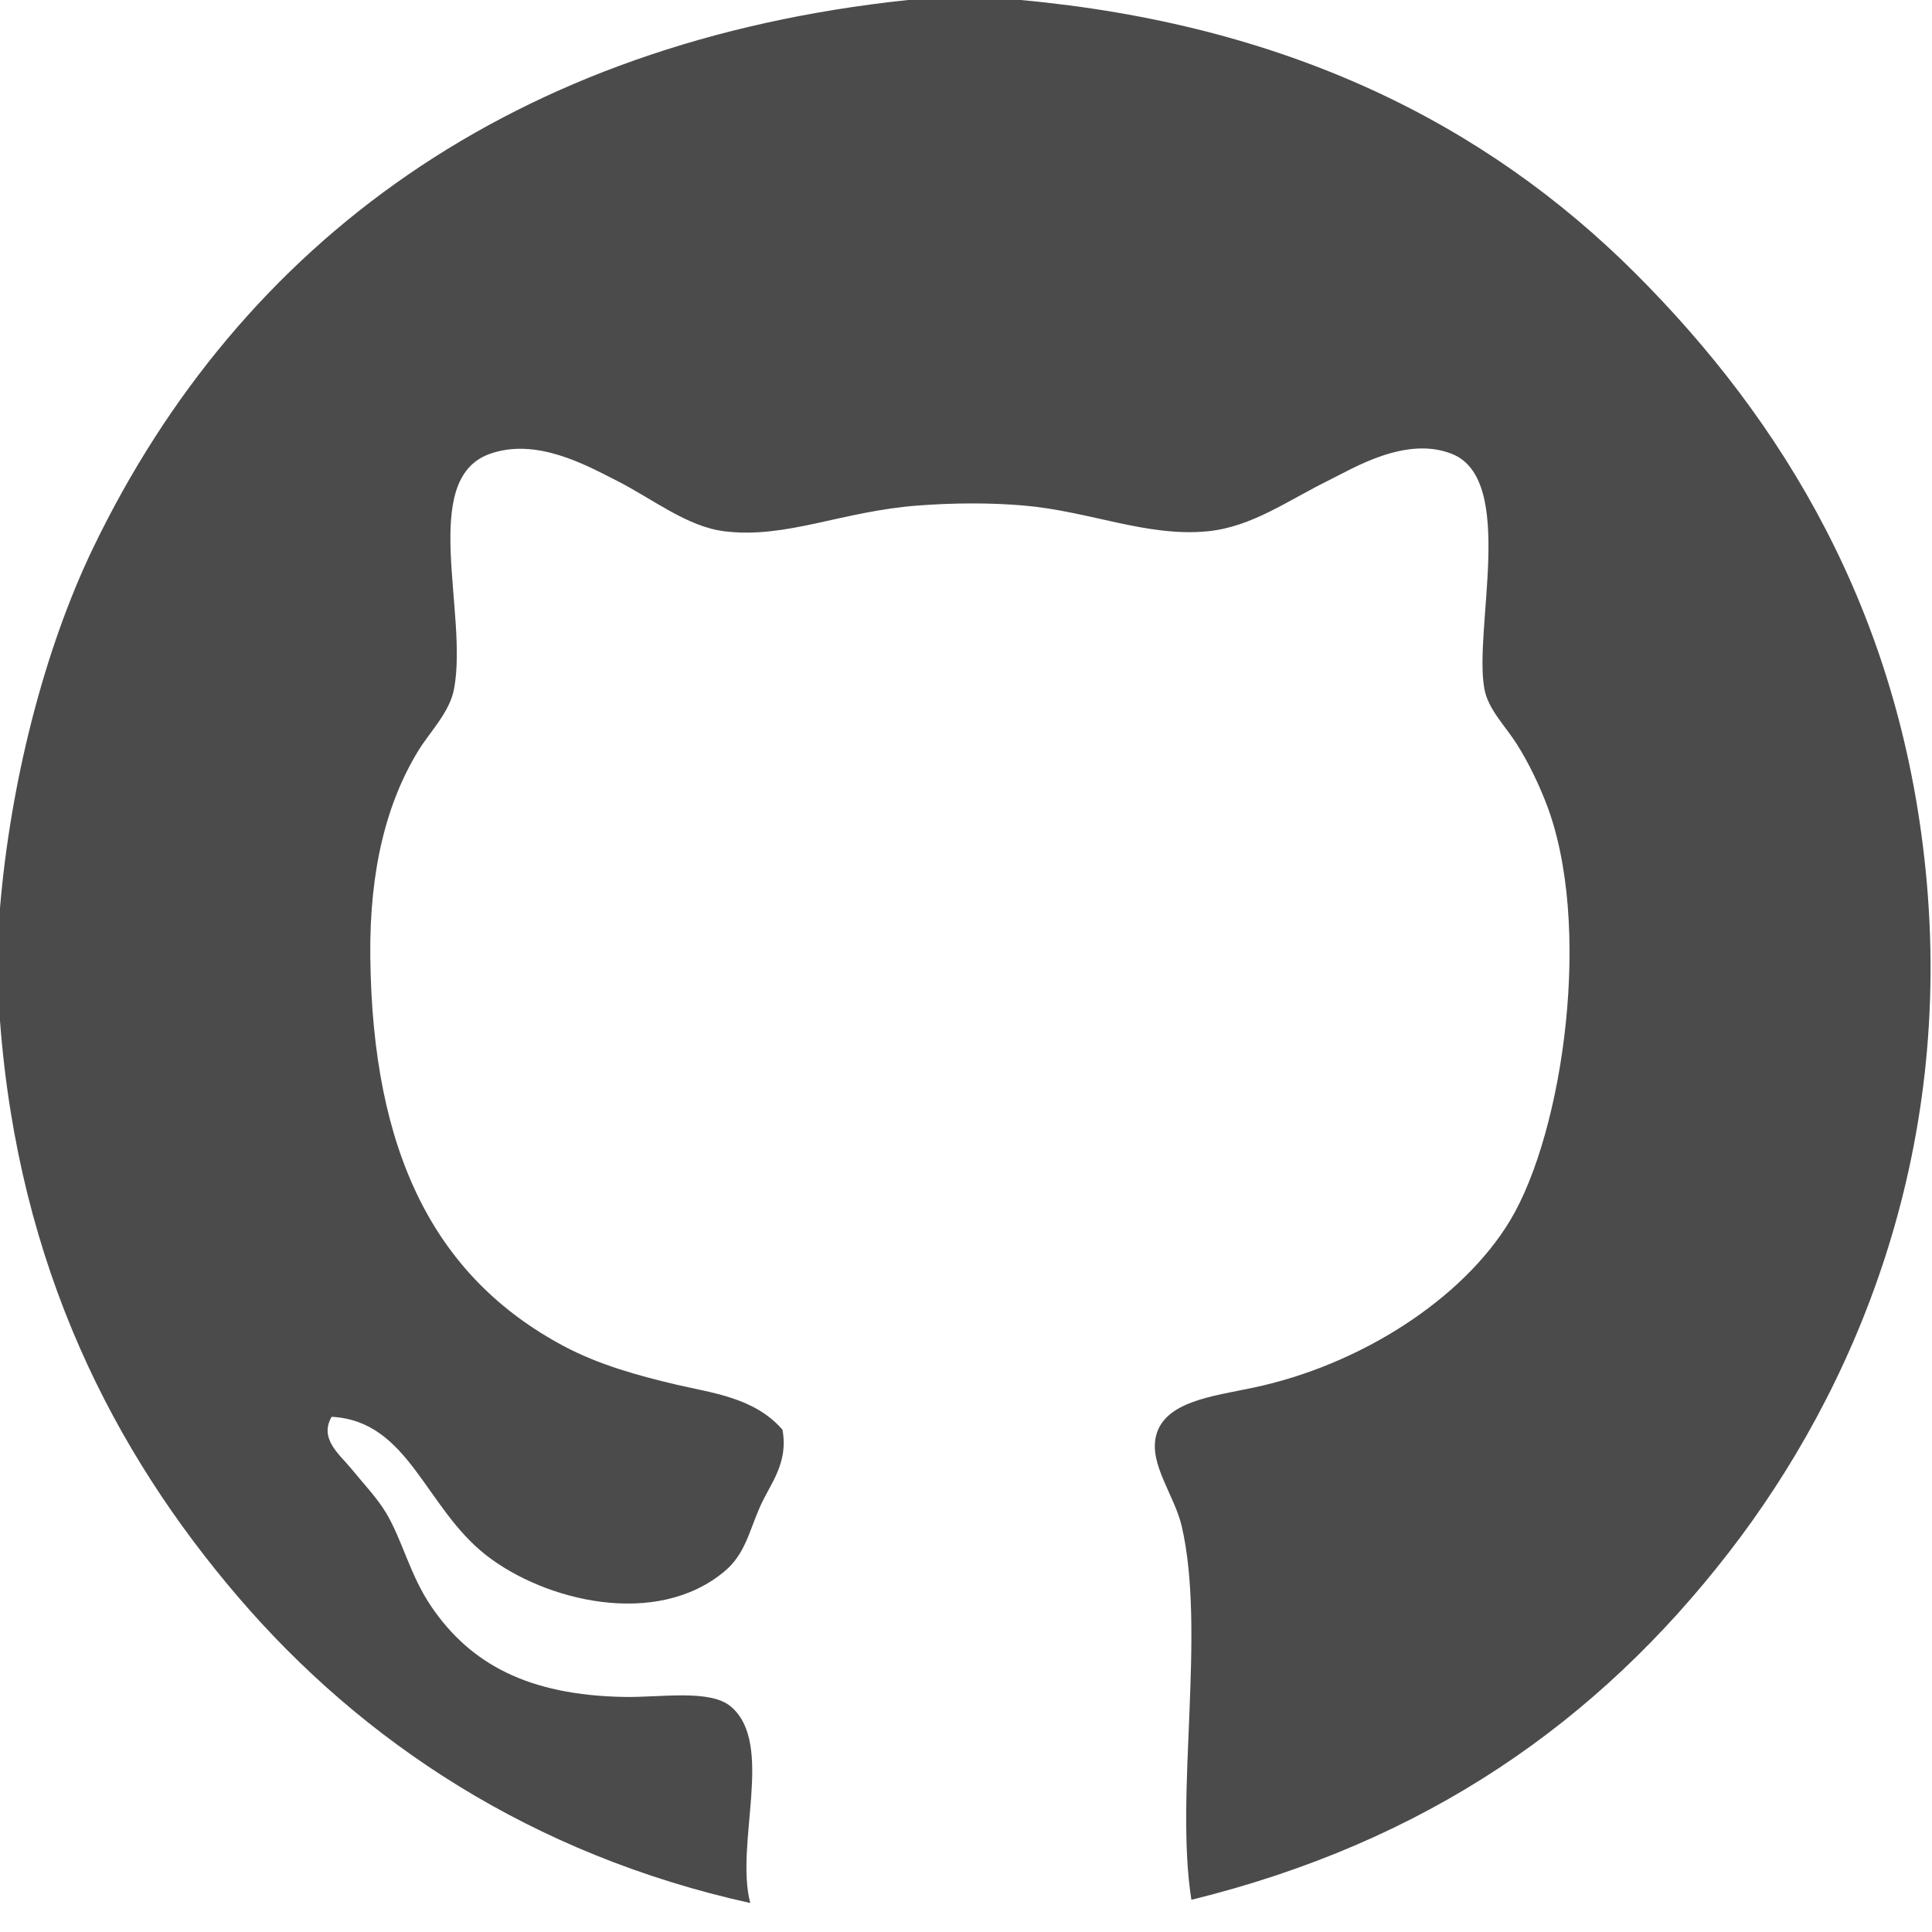 <?xml version="1.0" encoding="utf-8"?>
<!-- Generator: Adobe Illustrator 14.0.0, SVG Export Plug-In . SVG Version: 6.00 Build 43363)  -->
<!DOCTYPE svg PUBLIC "-//W3C//DTD SVG 1.1//EN" "http://www.w3.org/Graphics/SVG/1.1/DTD/svg11.dtd">
<svg version="1.1" id="Layer_1" xmlns="http://www.w3.org/2000/svg" xmlns:xlink="http://www.w3.org/1999/xlink" x="0px" y="0px"
	 width="600px" height="600px" viewBox="0 0 600 600" enable-background="new 0 0 600 600" xml:space="preserve">
<g>
	<path fill-rule="evenodd" clip-rule="evenodd" fill="#4B4B4B" d="M282,0c11.667,0,23.333,0,35,0c82.083,7.56,143.941,37.941,191,85
		c45.45,45.45,81.864,104.619,90,185c9.005,88.967-22.37,162.062-61,212c-40.855,52.815-94.11,90.059-167,108
		c-5.215-32.741,4.567-83.279-3-116c-2.207-9.543-10.124-19.19-8-28c2.578-10.691,17.397-12.361,30-15
		c33.625-7.04,65.412-27.722,80-52c16.586-27.604,25.816-92.478,11-130c-2.25-5.697-5.219-12.054-9-18
		c-3.609-5.676-8.818-10.69-10-17c-3.443-18.386,9.981-64.914-10-73c-14.257-5.77-30.752,4.443-38,8
		c-13.135,6.446-24.144,14.644-38,16c-18.739,1.833-36.515-6.213-57-8c-10.217-0.891-21.71-0.856-33,0
		c-23.63,1.793-40.877,10.367-60,8c-11.777-1.458-22.35-10.143-34-16c-8.958-4.503-24.506-13.245-39-8
		c-21.902,7.925-6.521,49.382-11,73c-1.373,7.24-7.412,13.171-11,19c-9.815,15.946-15.284,36.843-15,64
		c0.638,60.976,19.92,99.583,60,121c10.868,5.808,23.017,9.174,35,12c10.988,2.592,24.308,3.978,33,14
		c1.95,10.501-3.877,16.865-7,24c-3.465,7.916-4.644,14.682-11,20c-21.24,17.772-55.853,9.172-74-5
		c-19.111-14.925-24.003-41.715-48-43c-4.028,6.856,2.683,11.904,6,16c3.576,4.415,8.215,9.265,11,14c5.13,8.724,7.314,19.195,14,29
		c11.999,17.598,29.902,27.518,60,28c11.3,0.182,26.561-2.469,33,3c13.633,11.577,1.157,42.508,6,61
		c-67.841-14.992-120.591-50.194-159-95C35.413,450.986,5.74,393.56,0,317c0-11.667,0-23.333,0-35
		c3.213-38.503,13.552-79.994,29-112C74.821,75.064,159.44,12.942,282,0z"/>
</g>
</svg>

